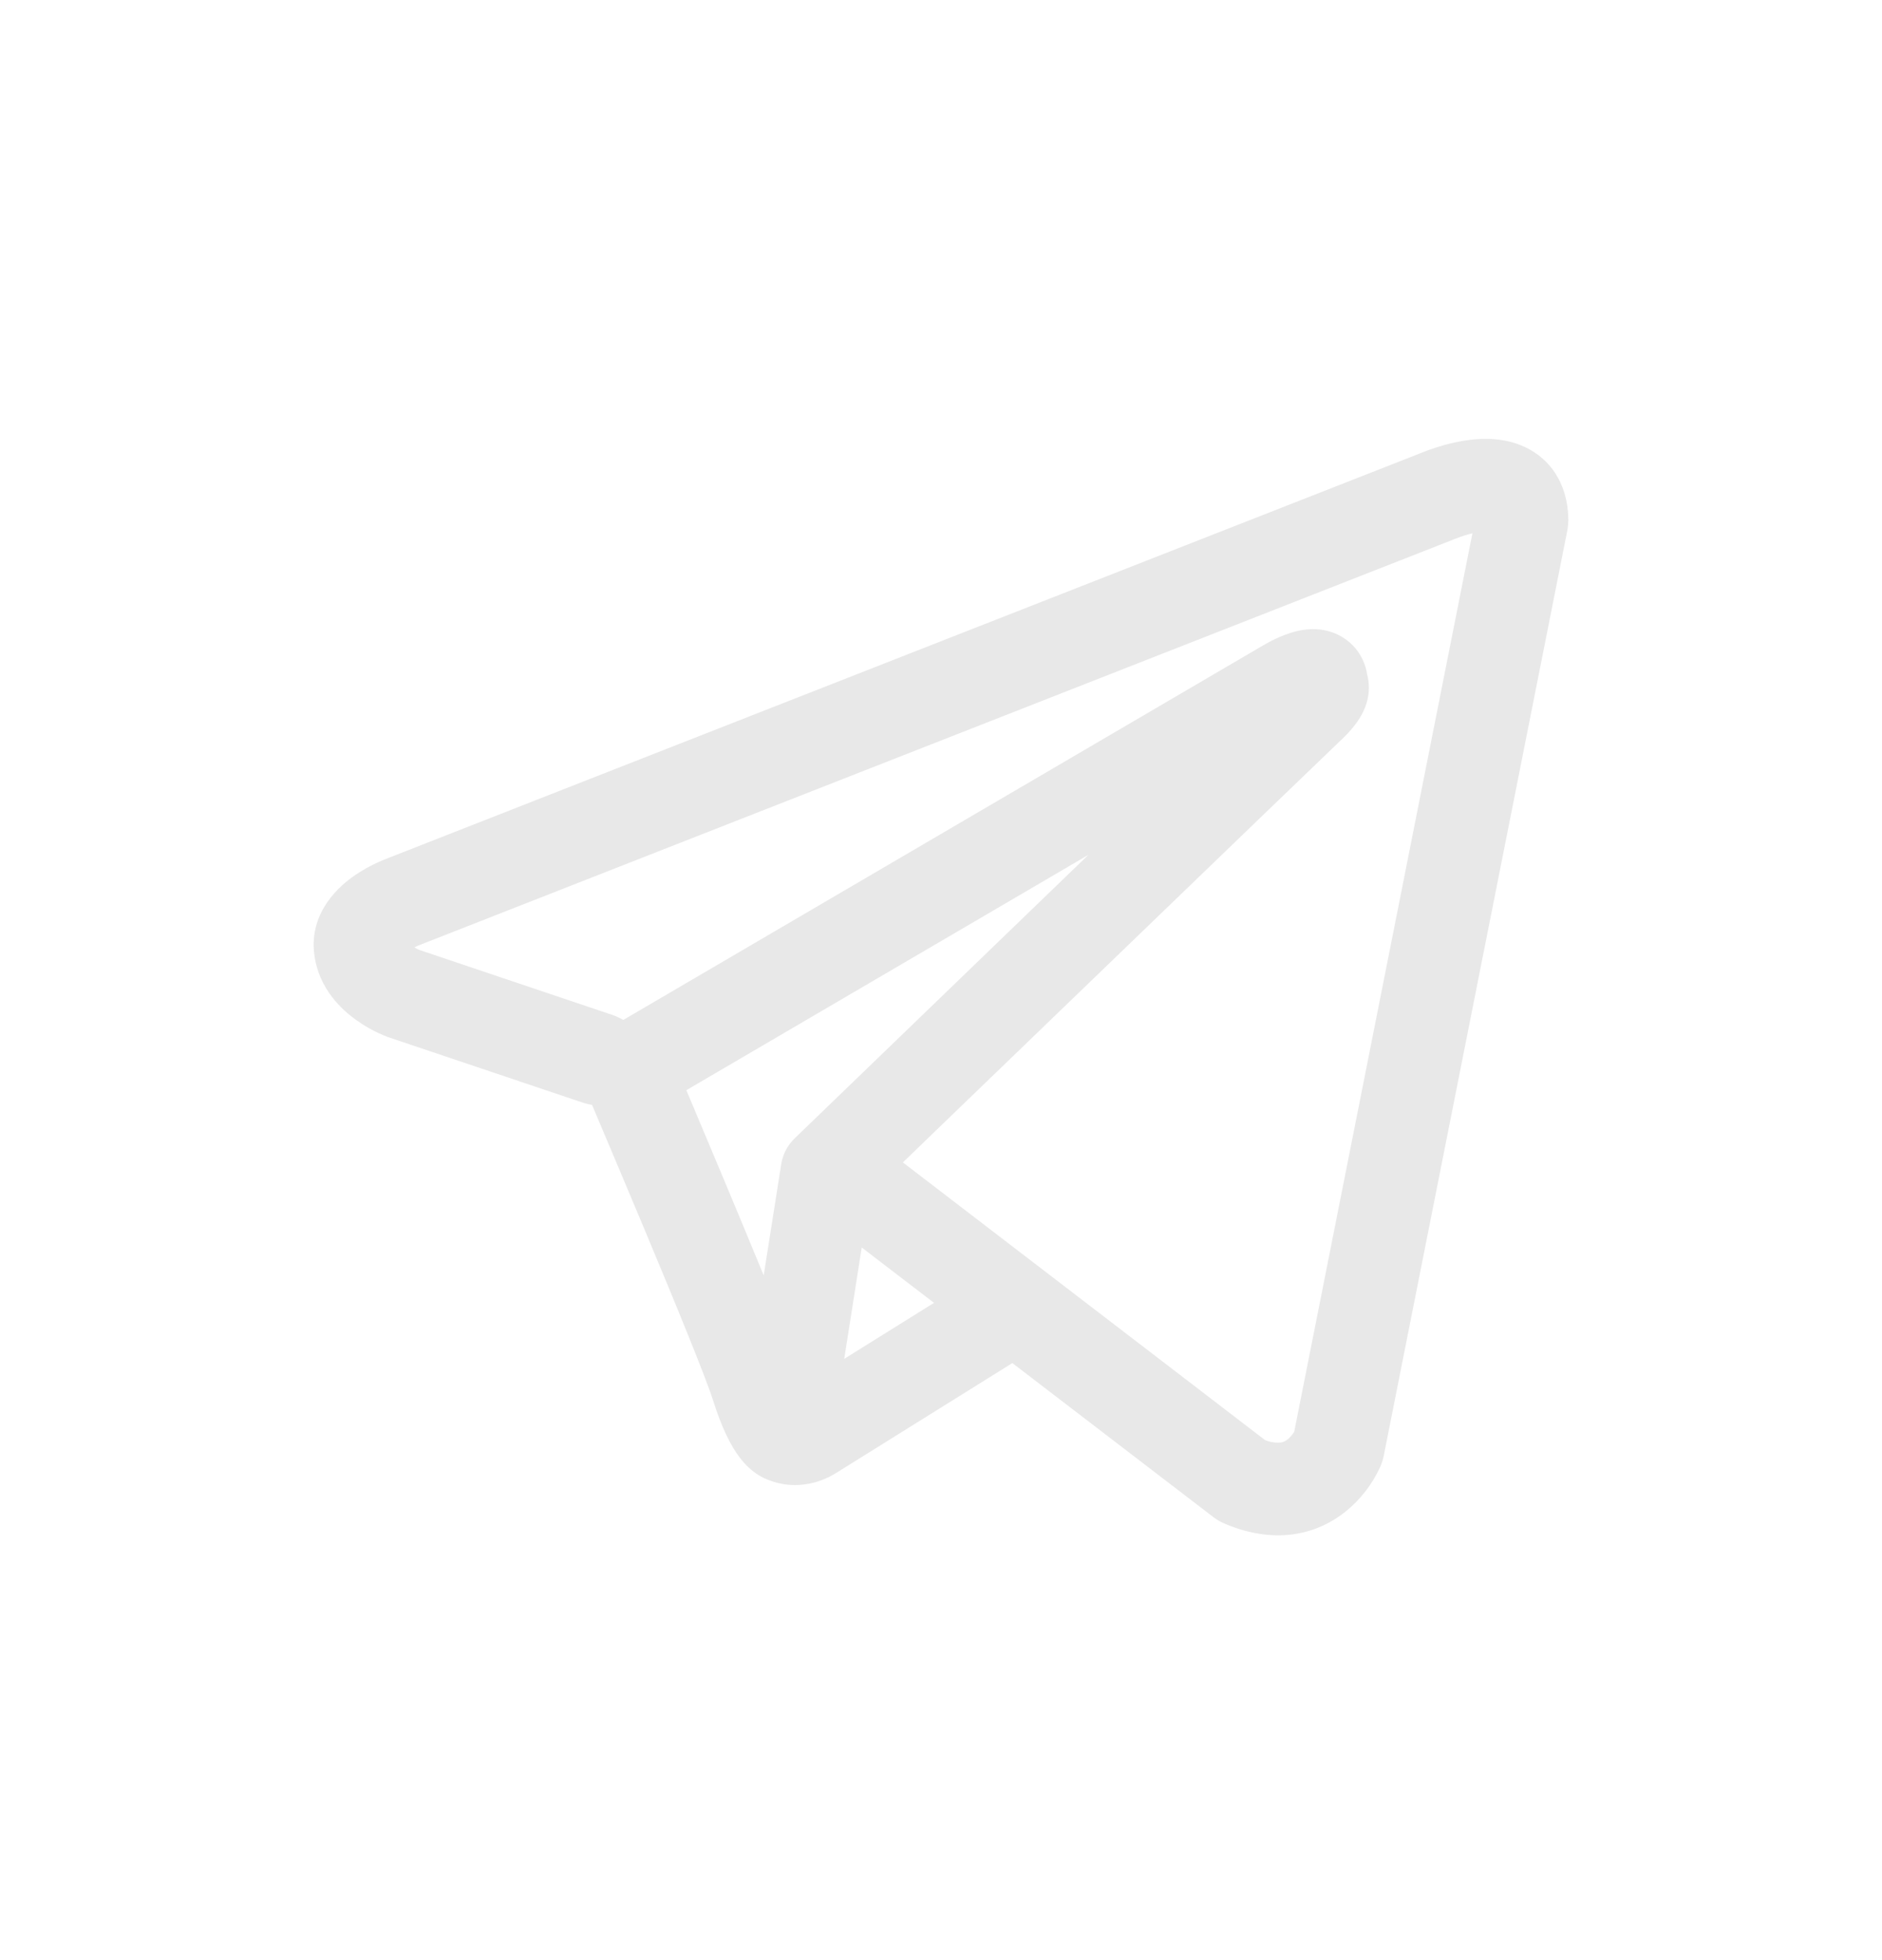 <svg width="24" height="25" viewBox="0 0 24 25" fill="none" xmlns="http://www.w3.org/2000/svg">
<path fill-rule="evenodd" clip-rule="evenodd" d="M7.446 14.068C7.48 14.078 7.514 14.086 7.55 14.092C7.772 14.616 7.993 15.141 8.213 15.666C8.609 16.612 9.008 17.586 9.095 17.866C9.204 18.21 9.319 18.445 9.445 18.605C9.51 18.687 9.585 18.759 9.673 18.814C9.719 18.842 9.768 18.865 9.819 18.883C10.071 18.978 10.301 18.938 10.445 18.89C10.529 18.862 10.61 18.822 10.684 18.773L10.688 18.771L12.91 17.385L15.478 19.353C15.516 19.382 15.557 19.406 15.601 19.426C15.909 19.56 16.208 19.607 16.49 19.569C16.77 19.53 16.992 19.413 17.158 19.28C17.349 19.126 17.501 18.93 17.602 18.707L17.609 18.69L17.611 18.684L17.613 18.68V18.679L17.614 18.678C17.627 18.644 17.637 18.609 17.645 18.573L19.989 6.756C19.995 6.718 19.999 6.68 20 6.641C20 6.295 19.869 5.966 19.564 5.767C19.301 5.596 19.009 5.588 18.824 5.602C18.626 5.618 18.442 5.667 18.318 5.706C18.249 5.728 18.181 5.753 18.114 5.78L18.105 5.784L4.96 10.94L4.958 10.941C4.913 10.957 4.87 10.975 4.827 10.995C4.722 11.042 4.622 11.098 4.528 11.162C4.349 11.284 3.938 11.619 4.008 12.173C4.063 12.613 4.365 12.885 4.55 13.015C4.651 13.087 4.746 13.138 4.817 13.172C4.849 13.188 4.916 13.214 4.945 13.227L4.953 13.229L7.446 14.068ZM18.565 6.869H18.564L18.543 6.878L5.382 12.041L5.362 12.049L5.354 12.052C5.33 12.061 5.306 12.072 5.283 12.083C5.305 12.096 5.327 12.107 5.351 12.117L7.822 12.949C7.865 12.965 7.907 12.985 7.948 13.009L16.109 8.231L16.117 8.227C16.149 8.208 16.181 8.19 16.215 8.173C16.271 8.144 16.362 8.102 16.464 8.07C16.535 8.048 16.745 7.986 16.971 8.059C17.091 8.097 17.199 8.168 17.281 8.264C17.362 8.36 17.416 8.477 17.434 8.601C17.463 8.71 17.464 8.825 17.436 8.935C17.381 9.151 17.23 9.319 17.092 9.448C16.974 9.559 15.444 11.034 13.934 12.491L11.879 14.473L11.514 14.826L16.132 18.367C16.194 18.393 16.262 18.404 16.329 18.399C16.363 18.394 16.395 18.38 16.421 18.358C16.453 18.331 16.481 18.299 16.502 18.264L16.504 18.263L18.777 6.801C18.706 6.819 18.635 6.841 18.567 6.869L18.565 6.869ZM11.911 16.617L10.989 15.911L10.766 17.331L11.911 16.617ZM10.143 14.51L11.06 13.625L13.115 11.641L13.88 10.903L8.752 13.905L8.78 13.97C9.103 14.734 9.423 15.5 9.739 16.267L9.962 14.851C9.982 14.72 10.046 14.6 10.143 14.51Z" fill="#E8E8E8"/>
</svg>
